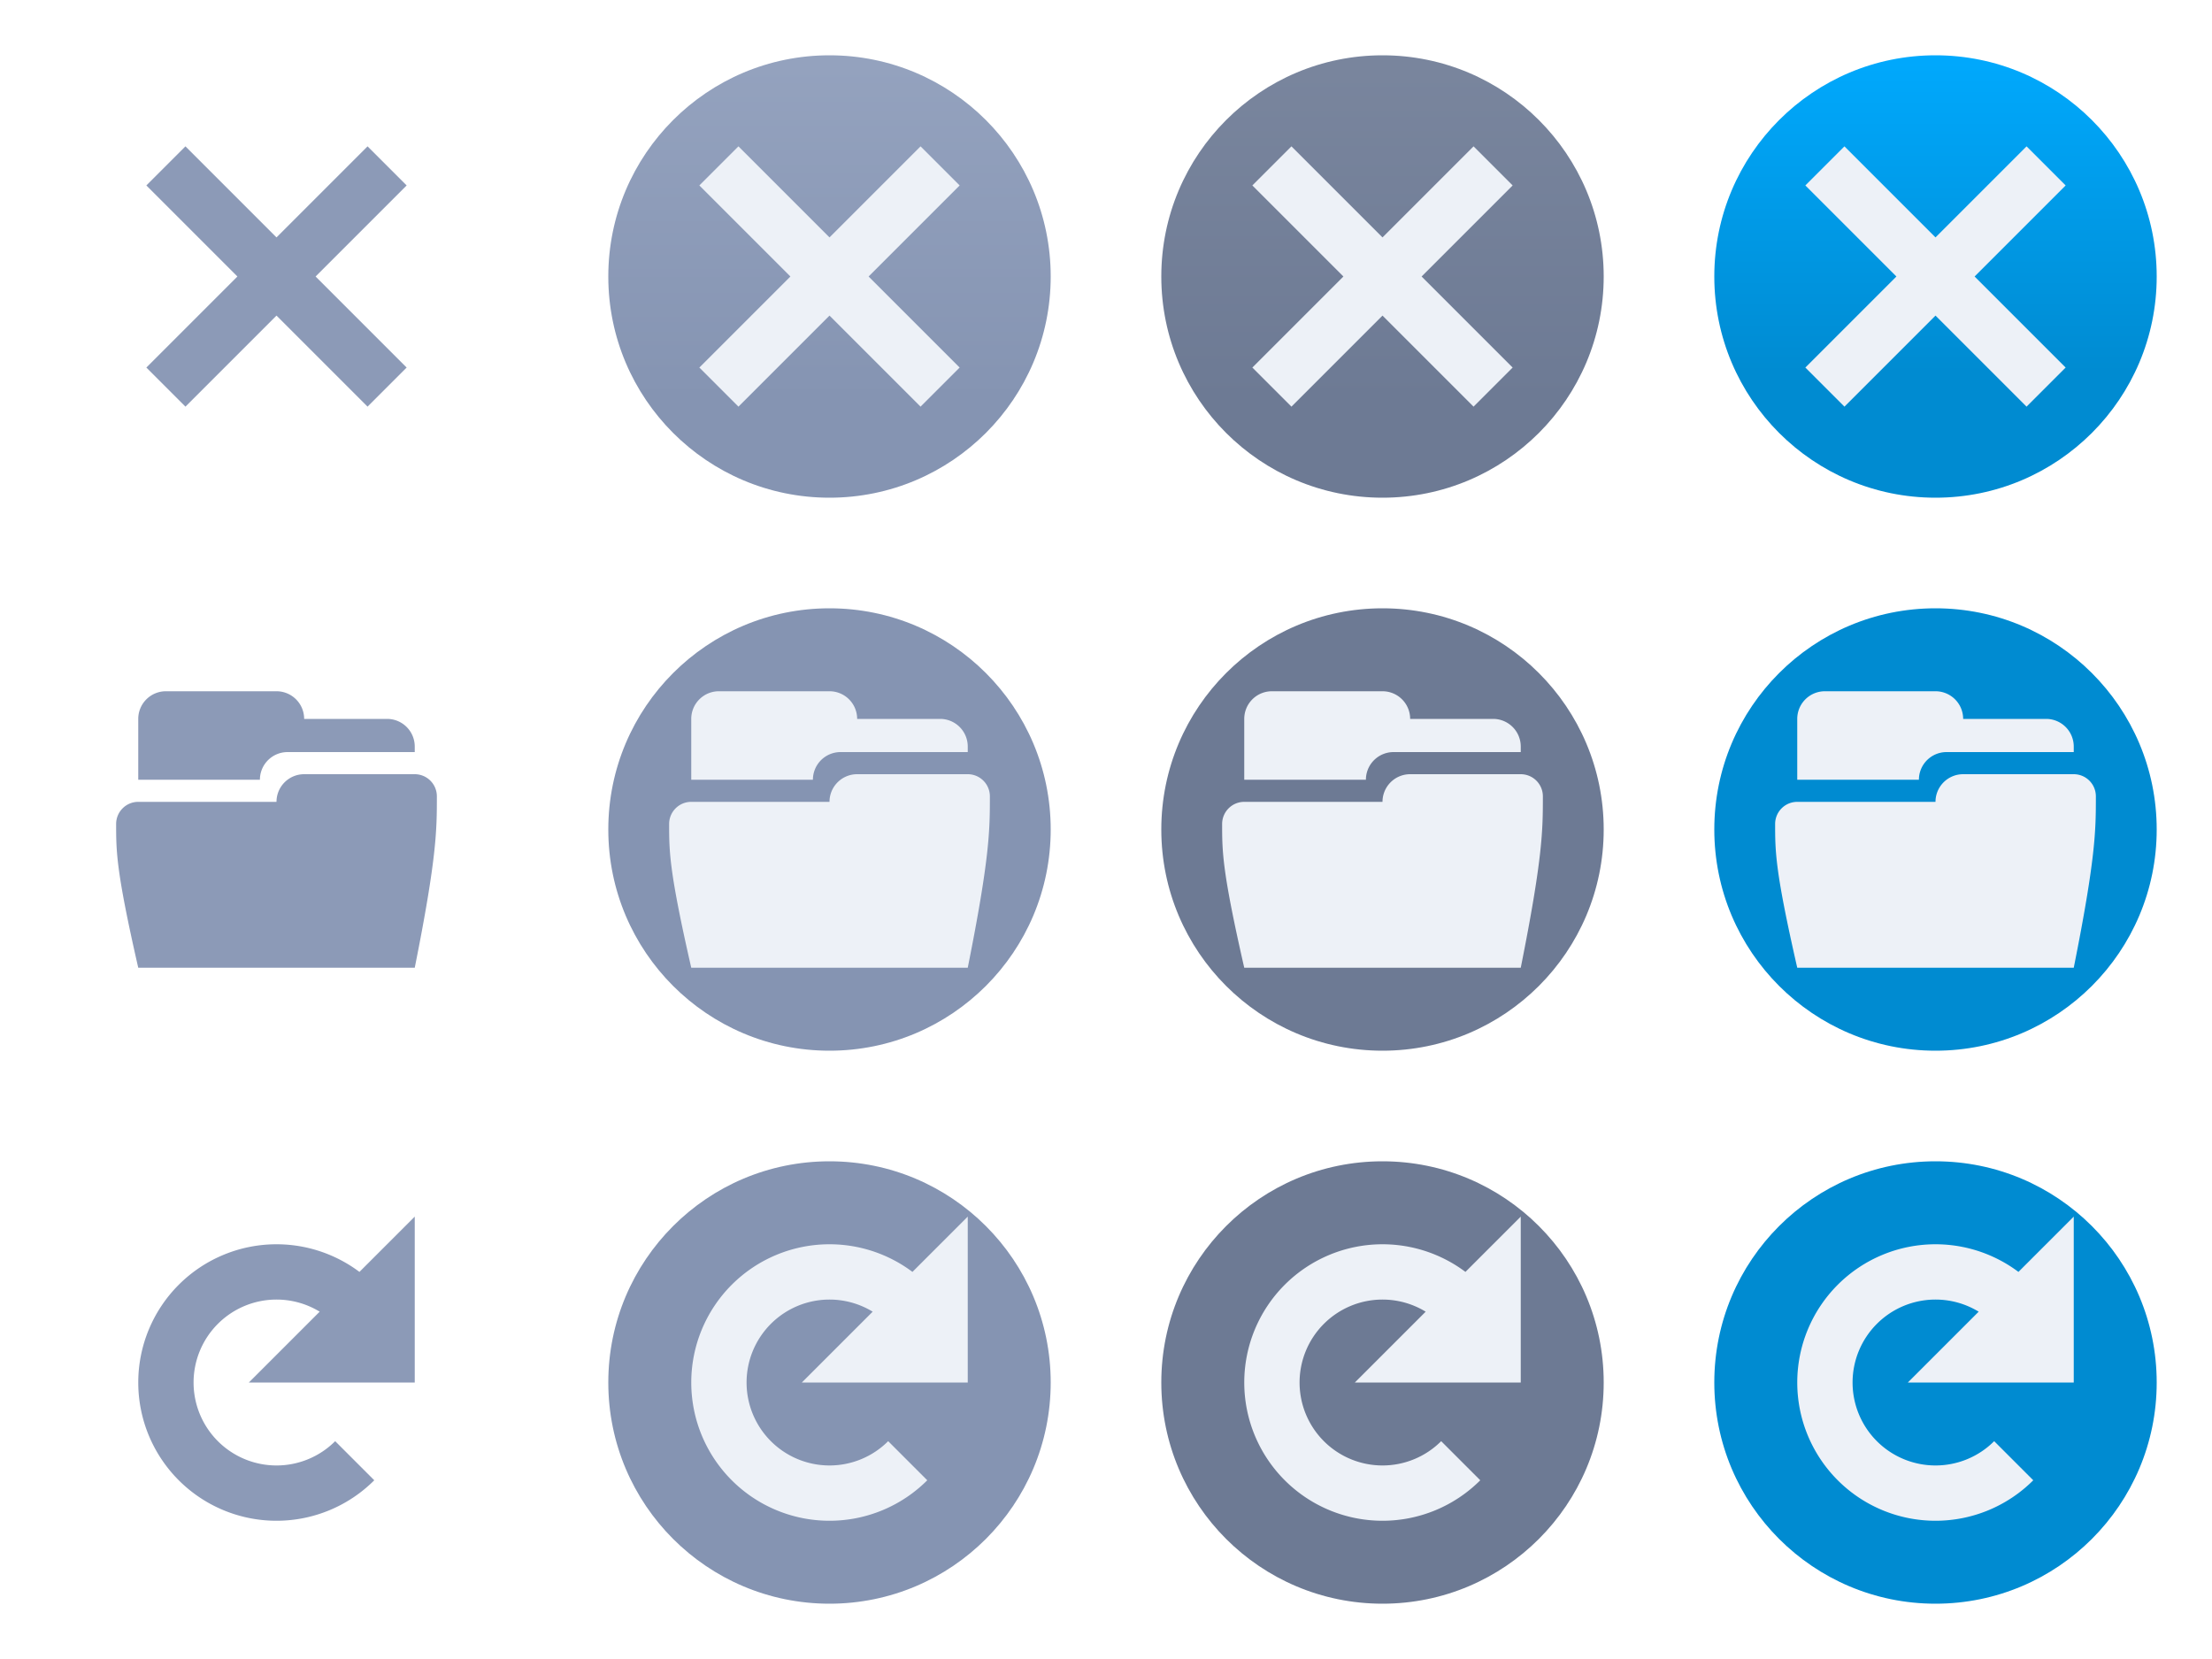 <?xml version="1.0" encoding="utf-8"?>
<svg xmlns="http://www.w3.org/2000/svg"
     xmlns:xlink="http://www.w3.org/1999/xlink"
     x="0"
     y="0"
     width="80"
     height="60"
     viewBox="0 0 80 60">
  <style>
    .t:not(:target){
      display: none;
    }
    use  {
      stroke-width: 0;
      stroke: none;
      fill: #8C9AB7;
    }
    circle + use {
      fill: #EDF1F7;
    }
    g[id$="select"] circle {
      fill: url(#select-gradient);
    }
    g[id$="hover"] circle {
      fill: url(#hover-gradient);
    }
    g[id$="active"] circle {
      fill: url(#active-gradient);
    }
  </style>
  <defs>
    <filter id="Gx">
      <feGaussianBlur stdDeviation="1"/>
    </filter>
    <linearGradient id="select-gradient" x1="8" x2="8" y1="1.5" y2="14.5" gradientUnits="userSpaceOnUse">
      <stop offset="0" stop-color="#95A3BF"/>
      <stop offset="1" stop-color="#8594B2"/>
    </linearGradient>
    <linearGradient id="hover-gradient" x1="8" x2="8" y1="1.5" y2="14.5" gradientUnits="userSpaceOnUse">
      <stop offset="0" stop-color="#7A869E"/>
      <stop offset="1" stop-color="#6D7A94"/>
    </linearGradient>
    <linearGradient id="active-gradient" x1="8" x2="8" y1="2" y2="13.5" gradientUnits="userSpaceOnUse">
      <stop offset="0" stop-color="#00A9FD"/>
      <stop offset="1" stop-color="#008BD1"/>
    </linearGradient>
	  <path id="cancel-shape"
          d="M 4.707,3.293  
             l3.293,3.293 l3.293-3.293 l1.414,1.414
             l-3.293,3.293 l3.293,3.293 l-1.414,1.414
             l-3.293-3.293 l-3.293,3.293 l-1.414-1.414
             l3.293-3.293 l-3.293-3.293 l1.414-1.414  z"/>
	  <path id="cancel-O-shape"
          d="M 0,8   a 8,8 0 0,1 8,-8   a 8,8 0 0,1 8,8   a 8,8 0 0,1 -8,8   a 8,8 0 0,1 -8,-8  z
             M 3.293,4.707
             l3.293,3.293 l-3.293,3.293 l1.414,1.414
             l3.293-3.293 l3.293,3.293 l1.414-1.414
             l-3.293-3.293 l3.293-3.293 l-1.414-1.414
             l-3.293,3.293 l-3.293-3.293 l-1.414,1.414  z"/>
	  <path id="show-shape"
          d="M 3,4     a 1,1 0 0,1 1,-1   h 4   a 1,1 0 0,1 1,1   h 3   a 1,1 0 0,1 1,1   v .2   h -4.6   a 1,1 0 0,0 -1,1   h -4.4   v -2.2   z
             M 3,7    h 5    a 1,1 0 0,1 1,-1    h 4    a .8,.8 0 0,1 .8,.8    c 0,1.2 0,2.2 -.8,6.2    h -10    c -.8,-3.5 -.8,-4.2 -.8,-5.2    a .8,.8 0 0,1 .8,-.8    z"/>
	  <path id="show-O-shape"
          d="M 0,8   a 8,8 0 0,1 8,-8   a 8,8 0 0,1 8,8   a 8,8 0 0,1 -8,8   a 8,8 0 0,1 -8,-8  z
             M 3,4   v 2.2   h 4.4   a 1,1 0 0,1 1,-1   h 4.6   v -.2   a 1,1 0 0,0 -1,-1   h -3   a 1,1 0 0,0 -1,-1   h -4   a 1,1 0 0,0 -1,1   z
             M 3,7   a .8,.8 0 0,0 -.8,.8   c 0,1 0,1.7 .8,5.2   h 10   c .8,-4 .8,-5 .8,-6.2   a .8,.8 0 0,0 -.8,-.8   h -4   a 1,1 0 0,0 -1,1   h -5   z"/>
	  <path id="retry-shape"
          d="M 11.536,11.536   a 5,5 0 1,1 0,-7.071   l -1.414,1.414   a 3,3 0 1,0 0,4.243   l 1.414,1.414   z
             M 7,8   l 6,-6   v 6   h -6   z"/>
	  <path id="retry-O-shape"
          d="M 0,8   a 8,8 0 0,1 8,-8   a 8,8 0 0,1 8,8   a 8,8 0 0,1 -8,8   a 8,8 0 0,1 -8,-8  z
             M 7,8   h 6   v -6   l -2,2
                     a 5,5 0 1,0 0.536, 7.536   l -1.414,-1.414   a 3,3 0 1,1 -0.56,-4.683 
                     l -2.562,2.562  z"/>
  </defs>
  <g id="cancel">                                           <use xlink:href="#cancel-shape" x= "2" y= "2"/>   </g>
  <g id="cancel-select">  <circle cx="30" cy="10" r="8"/>   <use xlink:href="#cancel-shape" x="22" y= "2"/>   </g>
  <g id="cancel-hover">   <circle cx="50" cy="10" r="8"/>   <use xlink:href="#cancel-shape" x="42" y= "2"/>   </g>
  <g id="cancel-active">  <circle cx="70" cy="10" r="8"/>   <use xlink:href="#cancel-shape" x="62" y= "2"/>   </g>
  <g id="show">                                             <use xlink:href="#show-shape"   x= "2" y="22"/>   </g>
  <g id="show-select">    <circle cx="30" cy="30" r="8"/>   <use xlink:href="#show-shape"   x="22" y="22"/>   </g>
  <g id="show-hover">     <circle cx="50" cy="30" r="8"/>   <use xlink:href="#show-shape"   x="42" y="22"/>   </g>
  <g id="show-active">    <circle cx="70" cy="30" r="8"/>   <use xlink:href="#show-shape"   x="62" y="22"/>   </g>
  <g id="retry">                                            <use xlink:href="#retry-shape"  x= "2" y="42"/>   </g>
  <g id="retry-select">   <circle cx="30" cy="50" r="8"/>   <use xlink:href="#retry-shape"  x="22" y="42"/>   </g>
  <g id="retry-hover">    <circle cx="50" cy="50" r="8"/>   <use xlink:href="#retry-shape"  x="42" y="42"/>   </g>
  <g id="retry-active">   <circle cx="70" cy="50" r="8"/>   <use xlink:href="#retry-shape"  x="62" y="42"/>   </g>
</svg>

